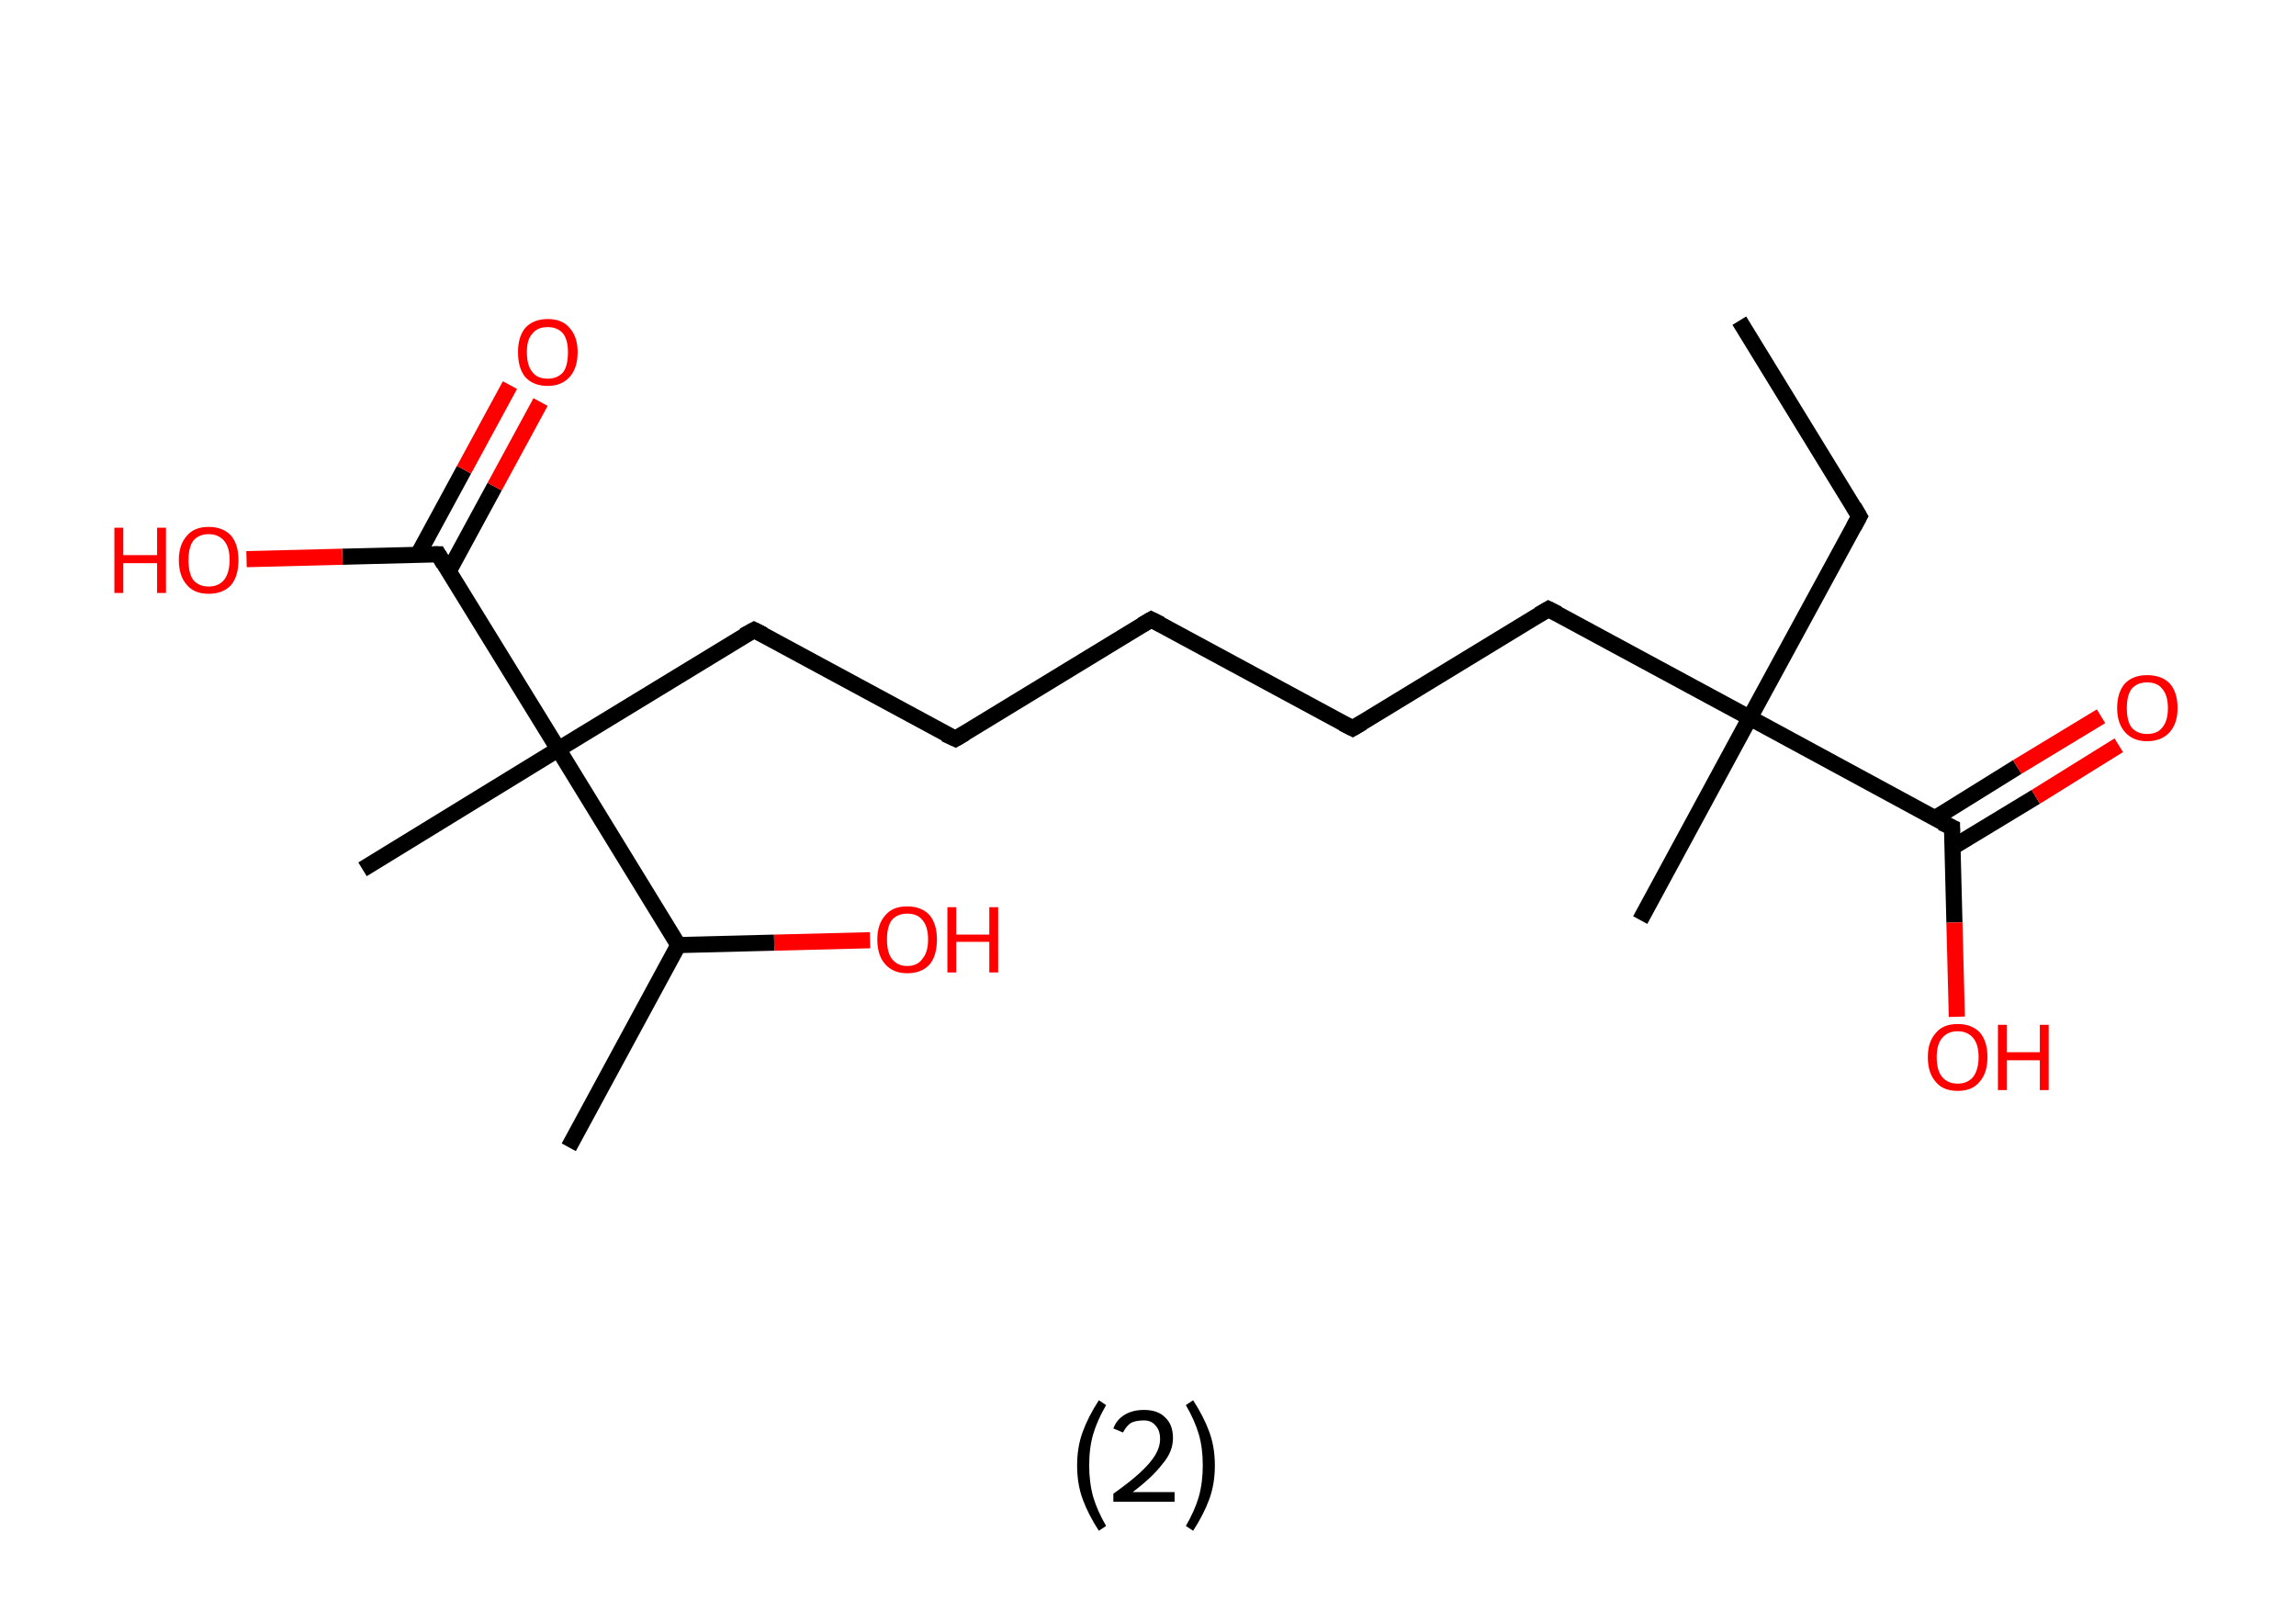 <?xml version='1.0' encoding='ASCII' standalone='yes'?>
<svg xmlns="http://www.w3.org/2000/svg" xmlns:rdkit="http://www.rdkit.org/xml" xmlns:xlink="http://www.w3.org/1999/xlink" version="1.1" baseProfile="full" xml:space="preserve" width="285px" height="200px" viewBox="0 0 285 200">
<!-- END OF HEADER -->
<rect style="opacity:1.0;fill:#FFFFFF;stroke:none" width="285.0" height="200.0" x="0.0" y="0.0"> </rect>
<path class="bond-0 atom-0 atom-1" d="M 215.9,39.8 L 230.8,64.1" style="fill:none;fill-rule:evenodd;stroke:#000000;stroke-width:2.0px;stroke-linecap:butt;stroke-linejoin:miter;stroke-opacity:1"/>
<path class="bond-1 atom-1 atom-2" d="M 230.8,64.1 L 217.2,89.1" style="fill:none;fill-rule:evenodd;stroke:#000000;stroke-width:2.0px;stroke-linecap:butt;stroke-linejoin:miter;stroke-opacity:1"/>
<path class="bond-2 atom-2 atom-3" d="M 217.2,89.1 L 203.6,114.2" style="fill:none;fill-rule:evenodd;stroke:#000000;stroke-width:2.0px;stroke-linecap:butt;stroke-linejoin:miter;stroke-opacity:1"/>
<path class="bond-3 atom-2 atom-4" d="M 217.2,89.1 L 192.2,75.6" style="fill:none;fill-rule:evenodd;stroke:#000000;stroke-width:2.0px;stroke-linecap:butt;stroke-linejoin:miter;stroke-opacity:1"/>
<path class="bond-4 atom-4 atom-5" d="M 192.2,75.6 L 167.9,90.4" style="fill:none;fill-rule:evenodd;stroke:#000000;stroke-width:2.0px;stroke-linecap:butt;stroke-linejoin:miter;stroke-opacity:1"/>
<path class="bond-5 atom-5 atom-6" d="M 167.9,90.4 L 142.9,76.9" style="fill:none;fill-rule:evenodd;stroke:#000000;stroke-width:2.0px;stroke-linecap:butt;stroke-linejoin:miter;stroke-opacity:1"/>
<path class="bond-6 atom-6 atom-7" d="M 142.9,76.9 L 118.6,91.7" style="fill:none;fill-rule:evenodd;stroke:#000000;stroke-width:2.0px;stroke-linecap:butt;stroke-linejoin:miter;stroke-opacity:1"/>
<path class="bond-7 atom-7 atom-8" d="M 118.6,91.7 L 93.6,78.2" style="fill:none;fill-rule:evenodd;stroke:#000000;stroke-width:2.0px;stroke-linecap:butt;stroke-linejoin:miter;stroke-opacity:1"/>
<path class="bond-8 atom-8 atom-9" d="M 93.6,78.2 L 69.3,93.0" style="fill:none;fill-rule:evenodd;stroke:#000000;stroke-width:2.0px;stroke-linecap:butt;stroke-linejoin:miter;stroke-opacity:1"/>
<path class="bond-9 atom-9 atom-10" d="M 69.3,93.0 L 45.0,107.9" style="fill:none;fill-rule:evenodd;stroke:#000000;stroke-width:2.0px;stroke-linecap:butt;stroke-linejoin:miter;stroke-opacity:1"/>
<path class="bond-10 atom-9 atom-11" d="M 69.3,93.0 L 54.4,68.8" style="fill:none;fill-rule:evenodd;stroke:#000000;stroke-width:2.0px;stroke-linecap:butt;stroke-linejoin:miter;stroke-opacity:1"/>
<path class="bond-11 atom-11 atom-12" d="M 55.7,70.9 L 61.4,60.4" style="fill:none;fill-rule:evenodd;stroke:#000000;stroke-width:2.0px;stroke-linecap:butt;stroke-linejoin:miter;stroke-opacity:1"/>
<path class="bond-11 atom-11 atom-12" d="M 61.4,60.4 L 67.1,49.9" style="fill:none;fill-rule:evenodd;stroke:#FF0000;stroke-width:2.0px;stroke-linecap:butt;stroke-linejoin:miter;stroke-opacity:1"/>
<path class="bond-11 atom-11 atom-12" d="M 51.9,68.8 L 57.6,58.3" style="fill:none;fill-rule:evenodd;stroke:#000000;stroke-width:2.0px;stroke-linecap:butt;stroke-linejoin:miter;stroke-opacity:1"/>
<path class="bond-11 atom-11 atom-12" d="M 57.6,58.3 L 63.3,47.8" style="fill:none;fill-rule:evenodd;stroke:#FF0000;stroke-width:2.0px;stroke-linecap:butt;stroke-linejoin:miter;stroke-opacity:1"/>
<path class="bond-12 atom-11 atom-13" d="M 54.4,68.8 L 42.5,69.1" style="fill:none;fill-rule:evenodd;stroke:#000000;stroke-width:2.0px;stroke-linecap:butt;stroke-linejoin:miter;stroke-opacity:1"/>
<path class="bond-12 atom-11 atom-13" d="M 42.5,69.1 L 30.6,69.4" style="fill:none;fill-rule:evenodd;stroke:#FF0000;stroke-width:2.0px;stroke-linecap:butt;stroke-linejoin:miter;stroke-opacity:1"/>
<path class="bond-13 atom-9 atom-14" d="M 69.3,93.0 L 84.2,117.3" style="fill:none;fill-rule:evenodd;stroke:#000000;stroke-width:2.0px;stroke-linecap:butt;stroke-linejoin:miter;stroke-opacity:1"/>
<path class="bond-14 atom-14 atom-15" d="M 84.2,117.3 L 70.6,142.4" style="fill:none;fill-rule:evenodd;stroke:#000000;stroke-width:2.0px;stroke-linecap:butt;stroke-linejoin:miter;stroke-opacity:1"/>
<path class="bond-15 atom-14 atom-16" d="M 84.2,117.3 L 96.1,117.0" style="fill:none;fill-rule:evenodd;stroke:#000000;stroke-width:2.0px;stroke-linecap:butt;stroke-linejoin:miter;stroke-opacity:1"/>
<path class="bond-15 atom-14 atom-16" d="M 96.1,117.0 L 108.0,116.7" style="fill:none;fill-rule:evenodd;stroke:#FF0000;stroke-width:2.0px;stroke-linecap:butt;stroke-linejoin:miter;stroke-opacity:1"/>
<path class="bond-16 atom-2 atom-17" d="M 217.2,89.1 L 242.3,102.7" style="fill:none;fill-rule:evenodd;stroke:#000000;stroke-width:2.0px;stroke-linecap:butt;stroke-linejoin:miter;stroke-opacity:1"/>
<path class="bond-17 atom-17 atom-18" d="M 242.3,105.2 L 252.7,98.9" style="fill:none;fill-rule:evenodd;stroke:#000000;stroke-width:2.0px;stroke-linecap:butt;stroke-linejoin:miter;stroke-opacity:1"/>
<path class="bond-17 atom-17 atom-18" d="M 252.7,98.9 L 263.0,92.5" style="fill:none;fill-rule:evenodd;stroke:#FF0000;stroke-width:2.0px;stroke-linecap:butt;stroke-linejoin:miter;stroke-opacity:1"/>
<path class="bond-17 atom-17 atom-18" d="M 240.1,101.6 L 250.4,95.2" style="fill:none;fill-rule:evenodd;stroke:#000000;stroke-width:2.0px;stroke-linecap:butt;stroke-linejoin:miter;stroke-opacity:1"/>
<path class="bond-17 atom-17 atom-18" d="M 250.4,95.2 L 260.8,88.9" style="fill:none;fill-rule:evenodd;stroke:#FF0000;stroke-width:2.0px;stroke-linecap:butt;stroke-linejoin:miter;stroke-opacity:1"/>
<path class="bond-18 atom-17 atom-19" d="M 242.3,102.7 L 242.6,114.5" style="fill:none;fill-rule:evenodd;stroke:#000000;stroke-width:2.0px;stroke-linecap:butt;stroke-linejoin:miter;stroke-opacity:1"/>
<path class="bond-18 atom-17 atom-19" d="M 242.6,114.5 L 242.9,126.2" style="fill:none;fill-rule:evenodd;stroke:#FF0000;stroke-width:2.0px;stroke-linecap:butt;stroke-linejoin:miter;stroke-opacity:1"/>
<path d="M 230.1,62.9 L 230.8,64.1 L 230.1,65.4" style="fill:none;stroke:#000000;stroke-width:2.0px;stroke-linecap:butt;stroke-linejoin:miter;stroke-opacity:1;"/>
<path d="M 193.4,76.2 L 192.2,75.6 L 191.0,76.3" style="fill:none;stroke:#000000;stroke-width:2.0px;stroke-linecap:butt;stroke-linejoin:miter;stroke-opacity:1;"/>
<path d="M 169.1,89.7 L 167.9,90.4 L 166.7,89.8" style="fill:none;stroke:#000000;stroke-width:2.0px;stroke-linecap:butt;stroke-linejoin:miter;stroke-opacity:1;"/>
<path d="M 144.1,77.5 L 142.9,76.9 L 141.7,77.6" style="fill:none;stroke:#000000;stroke-width:2.0px;stroke-linecap:butt;stroke-linejoin:miter;stroke-opacity:1;"/>
<path d="M 119.8,91.0 L 118.6,91.7 L 117.3,91.1" style="fill:none;stroke:#000000;stroke-width:2.0px;stroke-linecap:butt;stroke-linejoin:miter;stroke-opacity:1;"/>
<path d="M 94.8,78.8 L 93.6,78.2 L 92.3,78.9" style="fill:none;stroke:#000000;stroke-width:2.0px;stroke-linecap:butt;stroke-linejoin:miter;stroke-opacity:1;"/>
<path d="M 55.1,70.0 L 54.4,68.8 L 53.8,68.8" style="fill:none;stroke:#000000;stroke-width:2.0px;stroke-linecap:butt;stroke-linejoin:miter;stroke-opacity:1;"/>
<path d="M 241.0,102.1 L 242.3,102.7 L 242.3,103.3" style="fill:none;stroke:#000000;stroke-width:2.0px;stroke-linecap:butt;stroke-linejoin:miter;stroke-opacity:1;"/>
<path class="atom-12" d="M 64.3 43.7 Q 64.3 41.8, 65.2 40.7 Q 66.2 39.6, 68.0 39.6 Q 69.8 39.6, 70.7 40.7 Q 71.7 41.8, 71.7 43.7 Q 71.7 45.7, 70.7 46.8 Q 69.7 47.9, 68.0 47.9 Q 66.2 47.9, 65.2 46.8 Q 64.3 45.7, 64.3 43.7 M 68.0 47.0 Q 69.2 47.0, 69.9 46.2 Q 70.5 45.4, 70.5 43.7 Q 70.5 42.2, 69.9 41.4 Q 69.2 40.6, 68.0 40.6 Q 66.7 40.6, 66.1 41.4 Q 65.4 42.1, 65.4 43.7 Q 65.4 45.4, 66.1 46.2 Q 66.7 47.0, 68.0 47.0 " fill="#FF0000"/>
<path class="atom-13" d="M 14.2 65.5 L 15.3 65.5 L 15.3 68.9 L 19.5 68.9 L 19.5 65.5 L 20.6 65.5 L 20.6 73.6 L 19.5 73.6 L 19.5 69.9 L 15.3 69.9 L 15.3 73.6 L 14.2 73.6 L 14.2 65.5 " fill="#FF0000"/>
<path class="atom-13" d="M 22.2 69.5 Q 22.2 67.6, 23.2 66.5 Q 24.1 65.4, 25.9 65.4 Q 27.7 65.4, 28.7 66.5 Q 29.6 67.6, 29.6 69.5 Q 29.6 71.5, 28.7 72.6 Q 27.7 73.7, 25.9 73.7 Q 24.1 73.7, 23.2 72.6 Q 22.2 71.5, 22.2 69.5 M 25.9 72.8 Q 27.1 72.8, 27.8 72.0 Q 28.5 71.1, 28.5 69.5 Q 28.5 67.9, 27.8 67.1 Q 27.1 66.3, 25.9 66.3 Q 24.7 66.3, 24.0 67.1 Q 23.4 67.9, 23.4 69.5 Q 23.4 71.2, 24.0 72.0 Q 24.7 72.8, 25.9 72.8 " fill="#FF0000"/>
<path class="atom-16" d="M 108.9 116.6 Q 108.9 114.7, 109.9 113.6 Q 110.8 112.5, 112.6 112.5 Q 114.4 112.5, 115.4 113.6 Q 116.3 114.7, 116.3 116.6 Q 116.3 118.6, 115.4 119.7 Q 114.4 120.8, 112.6 120.8 Q 110.9 120.8, 109.9 119.7 Q 108.9 118.6, 108.9 116.6 M 112.6 119.9 Q 113.9 119.9, 114.5 119.0 Q 115.2 118.2, 115.2 116.6 Q 115.2 115.0, 114.5 114.2 Q 113.9 113.4, 112.6 113.4 Q 111.4 113.4, 110.7 114.2 Q 110.1 115.0, 110.1 116.6 Q 110.1 118.2, 110.7 119.0 Q 111.4 119.9, 112.6 119.9 " fill="#FF0000"/>
<path class="atom-16" d="M 117.6 112.6 L 118.7 112.6 L 118.7 116.0 L 122.8 116.0 L 122.8 112.6 L 123.9 112.6 L 123.9 120.7 L 122.8 120.7 L 122.8 116.9 L 118.7 116.9 L 118.7 120.7 L 117.6 120.7 L 117.6 112.6 " fill="#FF0000"/>
<path class="atom-18" d="M 262.8 87.9 Q 262.8 85.9, 263.8 84.8 Q 264.8 83.8, 266.5 83.8 Q 268.3 83.8, 269.3 84.8 Q 270.3 85.9, 270.3 87.9 Q 270.3 89.8, 269.3 90.9 Q 268.3 92.0, 266.5 92.0 Q 264.8 92.0, 263.8 90.9 Q 262.8 89.8, 262.8 87.9 M 266.5 91.1 Q 267.8 91.1, 268.4 90.3 Q 269.1 89.5, 269.1 87.9 Q 269.1 86.3, 268.4 85.5 Q 267.8 84.7, 266.5 84.7 Q 265.3 84.7, 264.6 85.5 Q 264.0 86.3, 264.0 87.9 Q 264.0 89.5, 264.6 90.3 Q 265.3 91.1, 266.5 91.1 " fill="#FF0000"/>
<path class="atom-19" d="M 239.3 131.2 Q 239.3 129.3, 240.3 128.2 Q 241.2 127.1, 243.0 127.1 Q 244.8 127.1, 245.8 128.2 Q 246.7 129.3, 246.7 131.2 Q 246.7 133.2, 245.7 134.3 Q 244.8 135.4, 243.0 135.4 Q 241.2 135.4, 240.3 134.3 Q 239.3 133.2, 239.3 131.2 M 243.0 134.5 Q 244.2 134.5, 244.9 133.7 Q 245.6 132.8, 245.6 131.2 Q 245.6 129.6, 244.9 128.8 Q 244.2 128.0, 243.0 128.0 Q 241.8 128.0, 241.1 128.8 Q 240.4 129.6, 240.4 131.2 Q 240.4 132.9, 241.1 133.7 Q 241.8 134.5, 243.0 134.5 " fill="#FF0000"/>
<path class="atom-19" d="M 248.0 127.2 L 249.1 127.2 L 249.1 130.6 L 253.2 130.6 L 253.2 127.2 L 254.3 127.2 L 254.3 135.3 L 253.2 135.3 L 253.2 131.6 L 249.1 131.6 L 249.1 135.3 L 248.0 135.3 L 248.0 127.2 " fill="#FF0000"/>
<path class="legend" d="M 133.7 181.9 Q 133.7 179.6, 134.4 177.7 Q 135.1 175.8, 136.4 173.8 L 137.3 174.4 Q 136.2 176.3, 135.7 178.0 Q 135.2 179.7, 135.2 181.9 Q 135.2 184.0, 135.7 185.8 Q 136.2 187.5, 137.3 189.4 L 136.4 190.0 Q 135.1 188.0, 134.4 186.1 Q 133.7 184.2, 133.7 181.9 " fill="#000000"/>
<path class="legend" d="M 138.2 177.3 Q 138.6 176.2, 139.6 175.6 Q 140.6 175.0, 142.0 175.0 Q 143.7 175.0, 144.6 175.9 Q 145.6 176.8, 145.6 178.5 Q 145.6 180.2, 144.3 181.7 Q 143.1 183.3, 140.6 185.2 L 145.8 185.2 L 145.8 186.4 L 138.2 186.4 L 138.2 185.4 Q 140.3 183.9, 141.5 182.8 Q 142.8 181.6, 143.4 180.6 Q 144.0 179.6, 144.0 178.6 Q 144.0 177.5, 143.4 176.9 Q 142.9 176.3, 142.0 176.3 Q 141.0 176.3, 140.4 176.6 Q 139.8 177.0, 139.4 177.8 L 138.2 177.3 " fill="#000000"/>
<path class="legend" d="M 150.8 181.9 Q 150.8 184.2, 150.1 186.1 Q 149.4 188.0, 148.1 190.0 L 147.2 189.4 Q 148.3 187.5, 148.8 185.8 Q 149.3 184.0, 149.3 181.9 Q 149.3 179.7, 148.8 178.0 Q 148.3 176.3, 147.2 174.4 L 148.1 173.8 Q 149.4 175.8, 150.1 177.7 Q 150.8 179.6, 150.8 181.9 " fill="#000000"/>
</svg>
